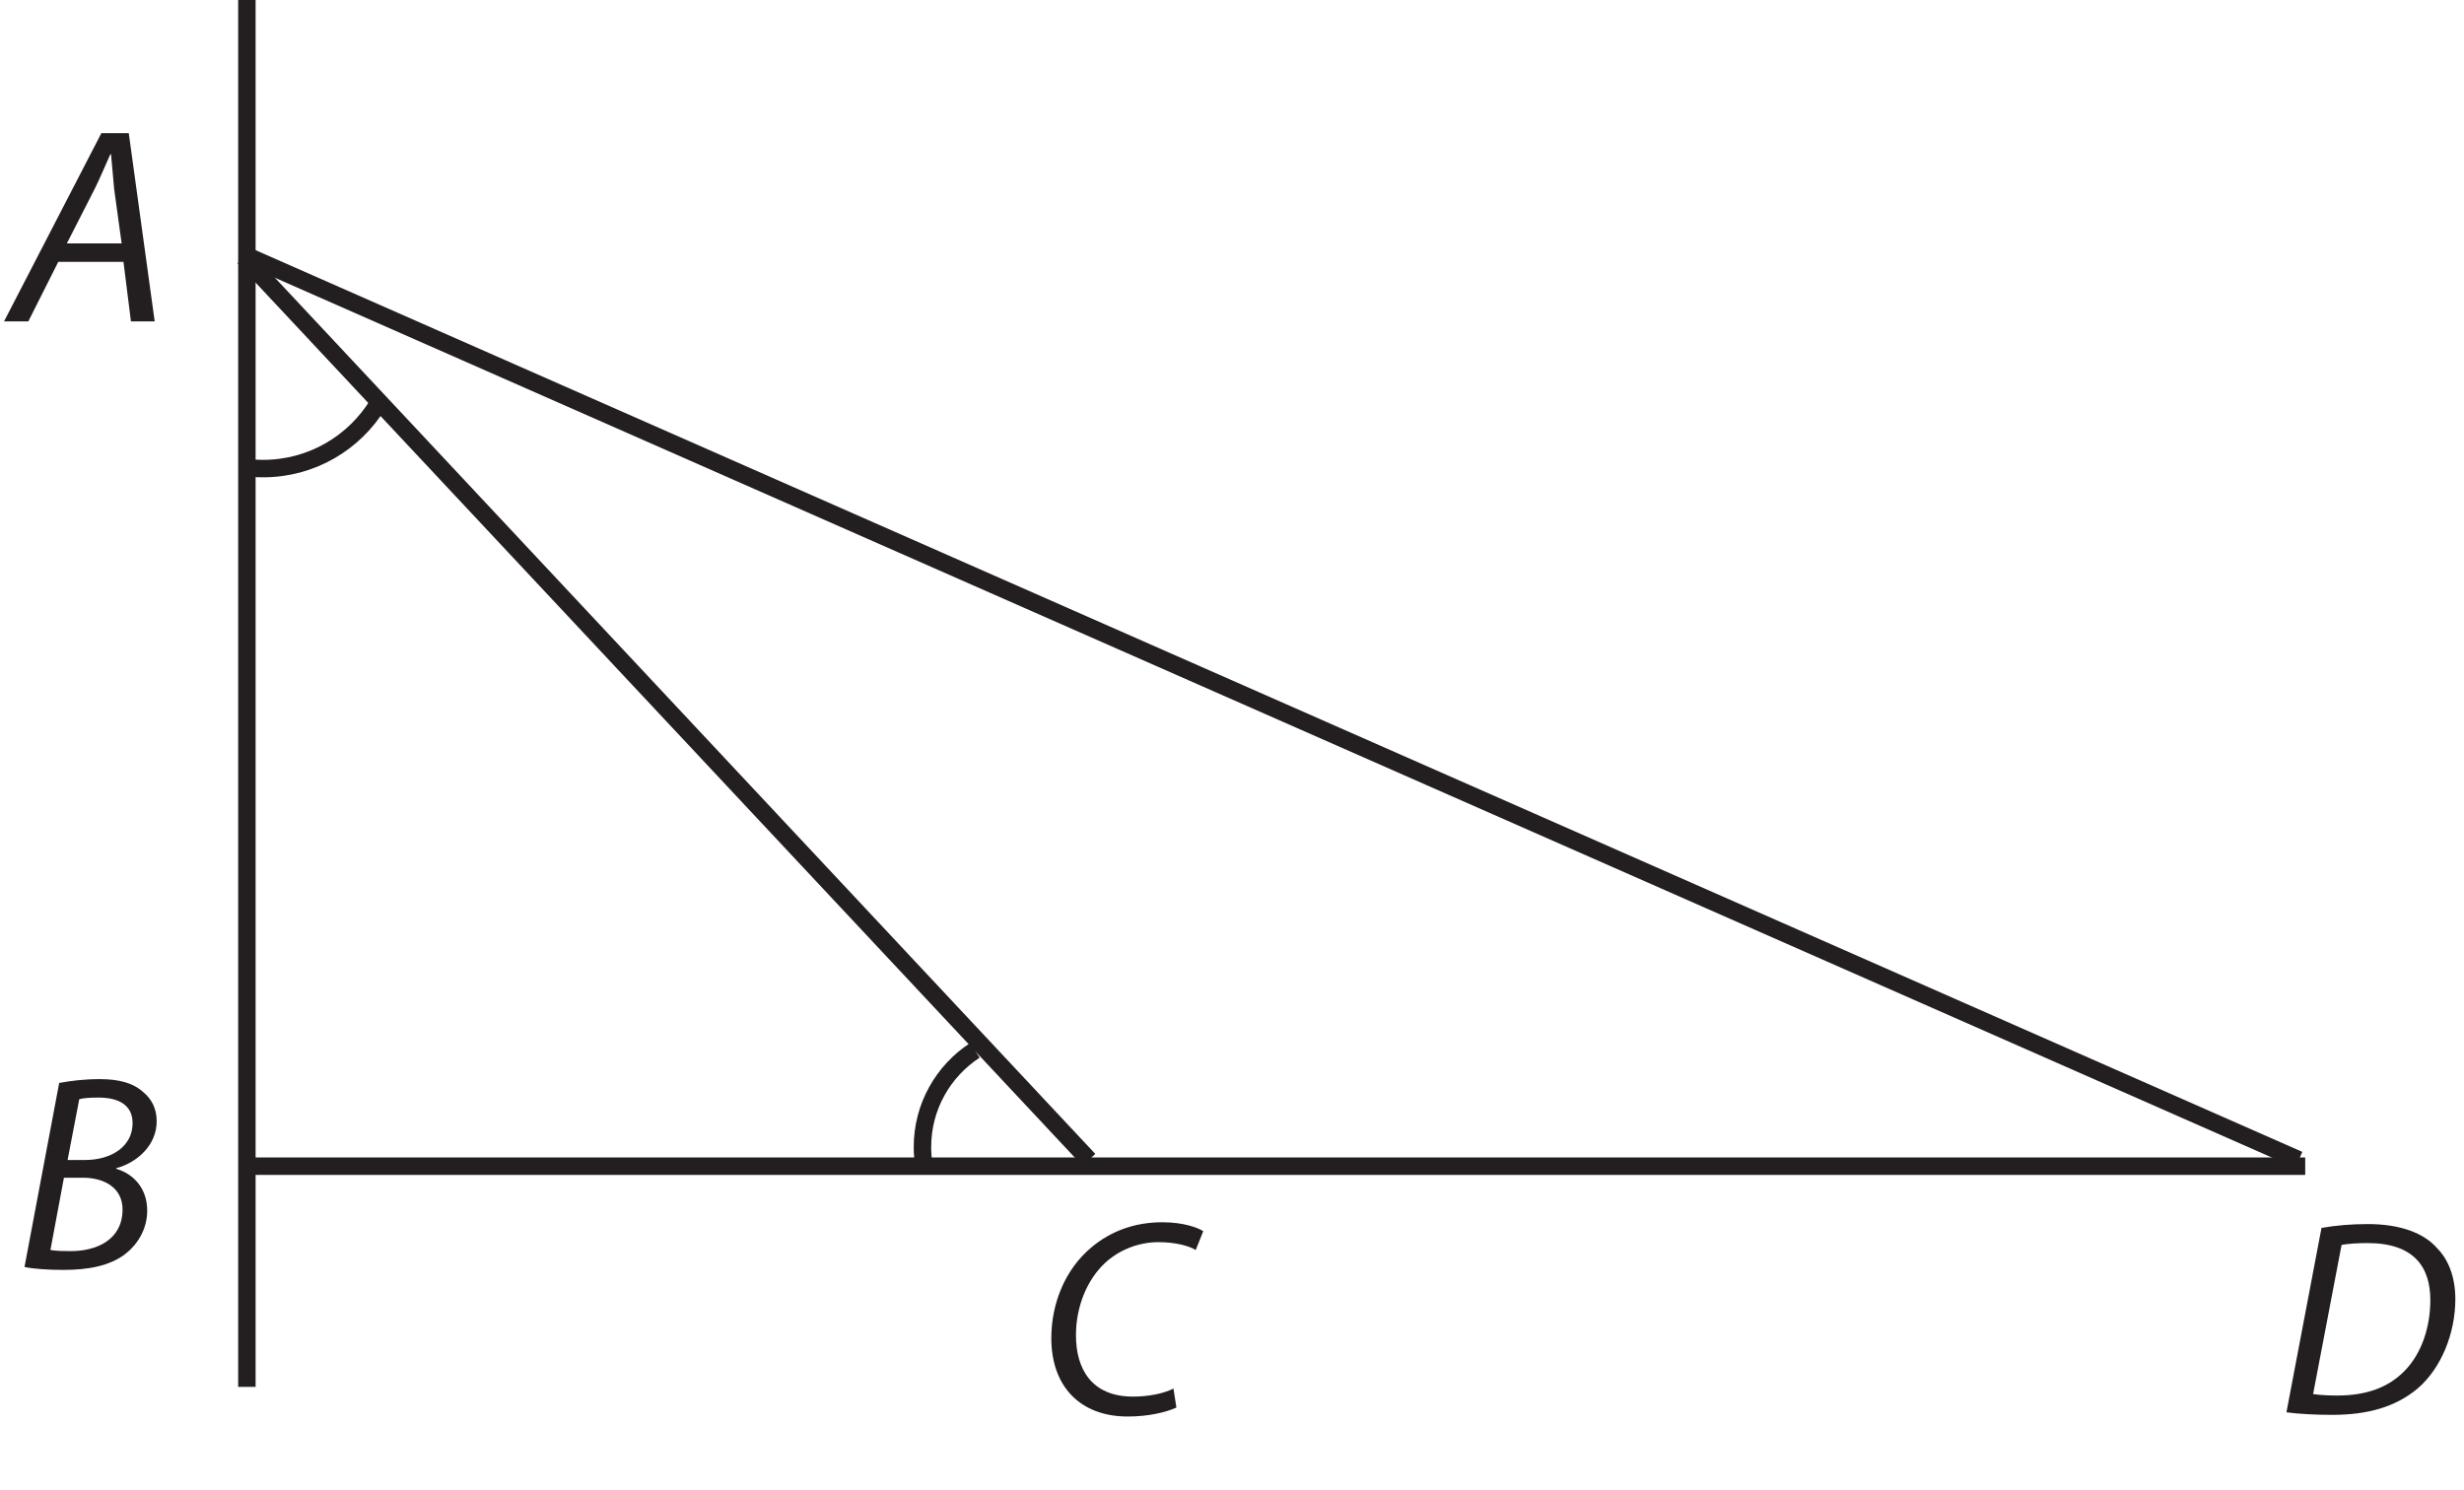<?xml version="1.0" encoding="UTF-8"?><svg xmlns="http://www.w3.org/2000/svg" xmlns:xlink="http://www.w3.org/1999/xlink" viewBox="0 0 210.842 127.479" width="117.077pt" height="70.787pt" version="1.2">
<defs>
<g>
<symbol overflow="visible" id="glyph0-0">
<path style="stroke:none;" d=""/>
</symbol>
<symbol overflow="visible" id="glyph0-1">
<path style="stroke:none;" d="M 9.594 -5.094 L 10.234 0 L 12.266 0 L 10.047 -16.109 L 7.703 -16.109 L -0.625 0 L 1.453 0 L 4.016 -5.094 Z M 4.75 -6.672 L 7.141 -11.359 C 7.625 -12.328 8.031 -13.344 8.469 -14.297 L 8.531 -14.297 C 8.609 -13.359 8.719 -12.172 8.797 -11.328 L 9.438 -6.672 Z "/>
</symbol>
<symbol overflow="visible" id="glyph0-2">
<path style="stroke:none;" d=""/>
</symbol>
<symbol overflow="visible" id="glyph0-3">
<path style="stroke:none;" d="M 0.766 -0.125 C 1.5 0.031 2.719 0.125 4.094 0.125 C 6.266 0.125 8.031 -0.234 9.328 -1.188 C 10.375 -1.984 11.266 -3.281 11.266 -4.953 C 11.266 -6.891 10.062 -8.109 8.609 -8.531 L 8.609 -8.578 C 10.422 -9.062 12.078 -10.562 12.078 -12.594 C 12.078 -13.656 11.672 -14.484 10.906 -15.109 C 10.062 -15.875 8.844 -16.203 7.203 -16.203 C 5.875 -16.203 4.734 -16.062 3.734 -15.875 Z M 5.453 -14.484 C 5.766 -14.578 6.359 -14.625 7.094 -14.625 C 8.844 -14.625 10.016 -13.969 10.016 -12.438 C 10.016 -10.469 8.25 -9.281 5.922 -9.281 L 4.453 -9.281 Z M 4.141 -7.766 L 5.766 -7.766 C 7.547 -7.766 9.156 -6.938 9.156 -5.047 C 9.156 -2.469 6.953 -1.453 4.609 -1.484 C 4.062 -1.484 3.484 -1.5 2.984 -1.578 Z "/>
</symbol>
<symbol overflow="visible" id="glyph0-4">
<path style="stroke:none;" d="M 11.625 -2.125 C 10.734 -1.672 9.391 -1.438 8.172 -1.438 C 4.594 -1.438 3.281 -3.828 3.281 -6.688 C 3.281 -9.156 4.234 -11.422 5.734 -12.844 C 6.984 -14.016 8.672 -14.656 10.344 -14.656 C 11.781 -14.656 12.938 -14.344 13.531 -13.984 L 14.172 -15.594 C 13.75 -15.891 12.453 -16.359 10.688 -16.359 C 8.312 -16.359 6.266 -15.609 4.594 -14.203 C 2.391 -12.359 1.172 -9.469 1.172 -6.438 C 1.172 -2.312 3.641 0.266 7.703 0.266 C 9.516 0.266 10.969 -0.094 11.875 -0.5 Z "/>
</symbol>
<symbol overflow="visible" id="glyph0-5">
<path style="stroke:none;" d="M 0.781 -0.094 C 1.812 0.047 3.281 0.125 4.688 0.125 C 7.797 0.125 10.141 -0.578 12 -2.125 C 14.062 -3.891 15.234 -6.906 15.234 -9.781 C 15.234 -11.766 14.578 -13.219 13.703 -14.109 C 12.531 -15.469 10.469 -16.203 7.75 -16.203 C 6.359 -16.203 5.016 -16.094 3.781 -15.875 Z M 5.5 -14.422 C 6.078 -14.531 6.984 -14.578 7.719 -14.578 C 11.719 -14.578 13.094 -12.5 13.094 -9.703 C 13.094 -7.406 12.359 -5.141 10.906 -3.656 C 9.562 -2.266 7.703 -1.531 5.141 -1.531 C 4.547 -1.531 3.781 -1.547 3.062 -1.656 Z "/>
</symbol>
</g>
<clipPath id="clip1">
  <path d="M 0.352 11 L 15 11 L 15 28 L 0.352 28 Z "/>
</clipPath>
<clipPath id="clip2">
  <path d="M 195 104 L 210.336 104 L 210.336 122 L 195 122 Z "/>
</clipPath>
</defs>
<g id="surface1">
<path style="fill:none;stroke-width:1.5;stroke-linecap:butt;stroke-linejoin:miter;stroke:rgb(13.73%,12.16%,12.549%);stroke-opacity:1;stroke-miterlimit:4;" d="M -0.001 0.001 L -0.001 -119.168 " transform="matrix(0.996,0,0,-0.996,21.126,0)"/>
<path style="fill:none;stroke-width:1.5;stroke-linecap:butt;stroke-linejoin:miter;stroke:rgb(13.73%,12.16%,12.549%);stroke-opacity:1;stroke-miterlimit:4;" d="M 0.002 0.001 L 176.541 0.001 " transform="matrix(0.996,0,0,-0.996,21.42,99.805)"/>
<path style="fill:none;stroke-width:1.5;stroke-linecap:butt;stroke-linejoin:miter;stroke:rgb(13.73%,12.16%,12.549%);stroke-opacity:1;stroke-miterlimit:4;" d="M 0.002 -0.001 L 175.992 -77.547 " transform="matrix(0.996,0,0,-0.996,21.42,22.027)"/>
<path style="fill:none;stroke-width:1.5;stroke-linecap:butt;stroke-linejoin:miter;stroke:rgb(13.73%,12.16%,12.549%);stroke-opacity:1;stroke-miterlimit:4;" d="M -0.001 -0.001 L 72.595 -77.547 " transform="matrix(0.996,0,0,-0.996,20.873,22.027)"/>
<path style="fill:none;stroke-width:1.5;stroke-linecap:butt;stroke-linejoin:miter;stroke:rgb(13.73%,12.16%,12.549%);stroke-opacity:1;stroke-miterlimit:4;" d="M -0.002 0.002 C -0.088 0.535 -0.135 1.084 -0.135 1.645 C -0.135 5.124 1.657 8.187 4.371 9.952 " transform="matrix(0.996,0,0,-0.996,79.068,99.803)"/>
<path style="fill:none;stroke-width:1.5;stroke-linecap:butt;stroke-linejoin:miter;stroke:rgb(13.73%,12.16%,12.549%);stroke-opacity:1;stroke-miterlimit:4;" d="M -0.001 0.001 C -2.025 -3.333 -5.693 -5.561 -9.878 -5.561 C -10.505 -5.561 -11.121 -5.51 -11.721 -5.416 " transform="matrix(0.996,0,0,-0.996,32.353,34.563)"/>
<g clip-path="url(#clip1)" clip-rule="nonzero">
<g style="fill:rgb(13.73%,12.16%,12.549%);fill-opacity:1;">
  <use xlink:href="#glyph0-1" x="0.971" y="27.504"/>
  <use xlink:href="#glyph0-2" x="14.548" y="27.504"/>
</g>
</g>
<g style="fill:rgb(13.73%,12.16%,12.549%);fill-opacity:1;">
  <use xlink:href="#glyph0-3" x="1.33" y="108.557"/>
  <use xlink:href="#glyph0-2" x="13.711" y="108.557"/>
</g>
<g style="fill:rgb(13.73%,12.16%,12.549%);fill-opacity:1;">
  <use xlink:href="#glyph0-4" x="88.788" y="120.962"/>
  <use xlink:href="#glyph0-2" x="102.054" y="120.962"/>
</g>
<g clip-path="url(#clip2)" clip-rule="nonzero">
<g style="fill:rgb(13.73%,12.16%,12.549%);fill-opacity:1;">
  <use xlink:href="#glyph0-5" x="194.867" y="120.962"/>
  <use xlink:href="#glyph0-2" x="210.332" y="120.962"/>
</g>
</g>
</g>
</svg>